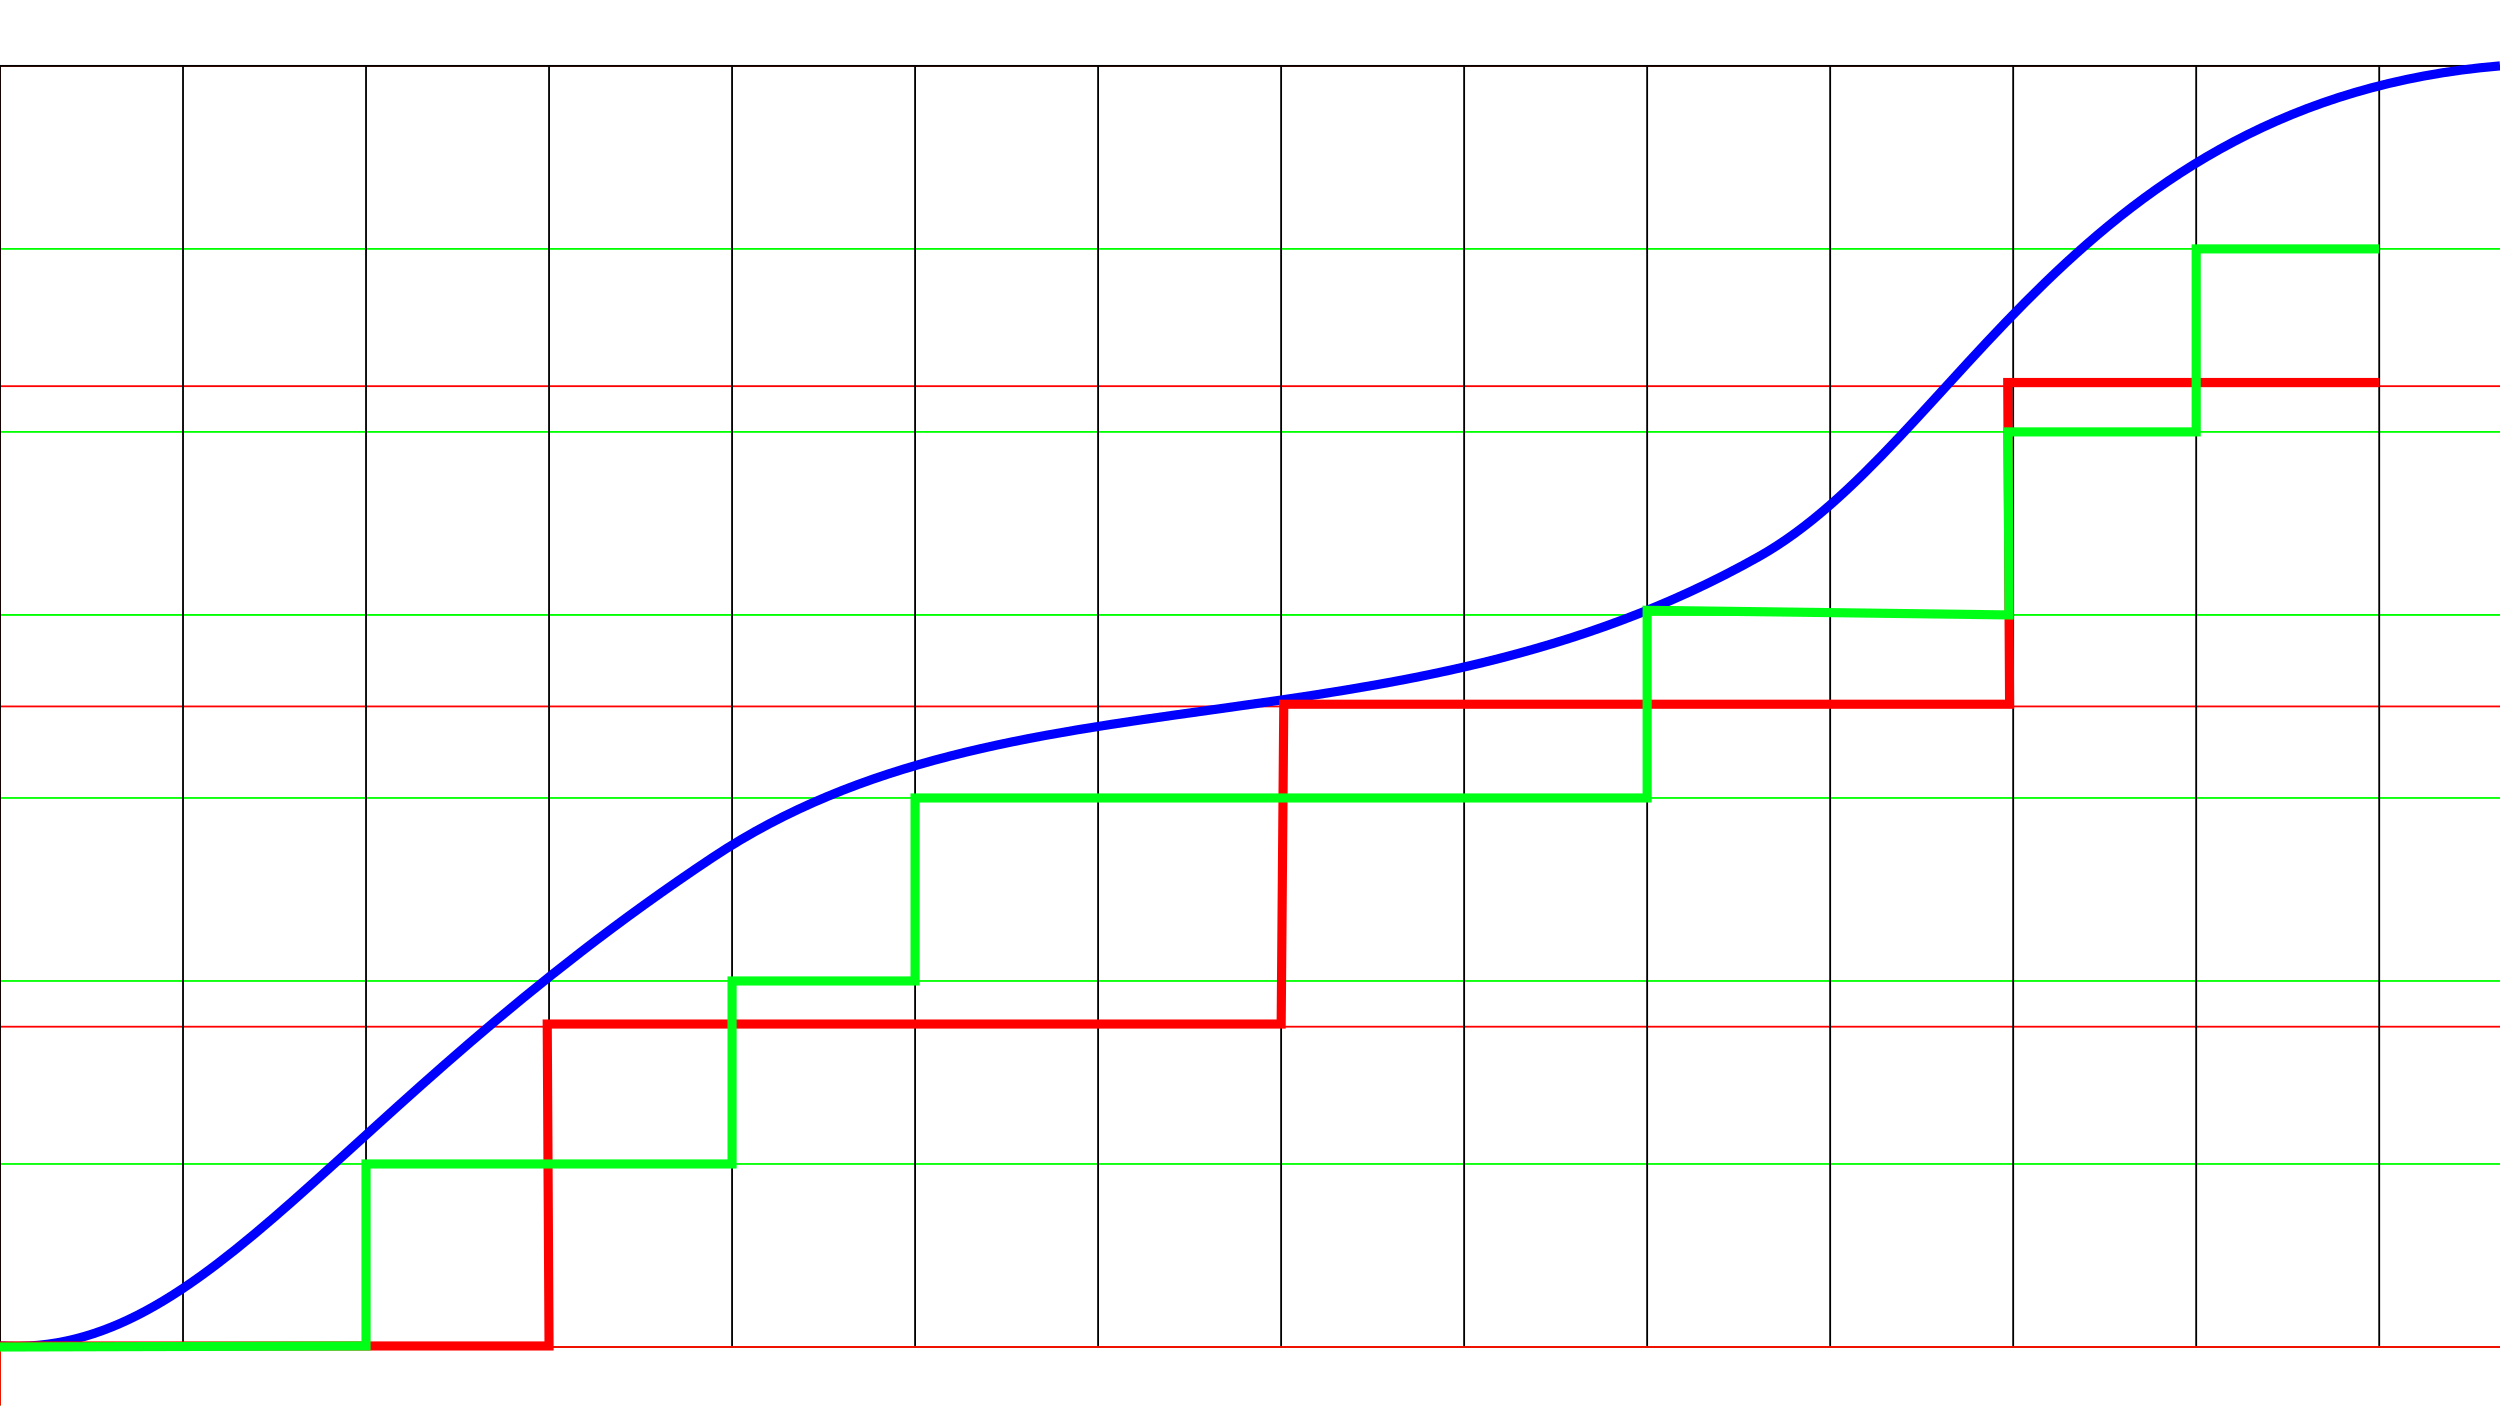 <?xml version="1.0" encoding="UTF-8" standalone="no"?>
<!-- Created with Inkscape (http://www.inkscape.org/) -->

<svg
   xmlns:dc="http://purl.org/dc/elements/1.1/"
   xmlns:cc="http://creativecommons.org/ns#"
   xmlns:rdf="http://www.w3.org/1999/02/22-rdf-syntax-ns#"
   xmlns:svg="http://www.w3.org/2000/svg"
   xmlns="http://www.w3.org/2000/svg"
   xmlns:sodipodi="http://sodipodi.sourceforge.net/DTD/sodipodi-0.dtd"
   xmlns:inkscape="http://www.inkscape.org/namespaces/inkscape"
   width="1366px"
   height="768px"
   viewBox="0 0 1366 768"
   version="1.1"
   id="SVGRoot"
   inkscape:version="0.92.4 (5da689c313, 2019-01-14)"
   sodipodi:docname="genkwh-rightsgranter.svg">
  <defs
     id="defs10" />
  <sodipodi:namedview
     id="base"
     pagecolor="#ffffff"
     bordercolor="#666666"
     borderopacity="1.0"
     inkscape:pageopacity="0.0"
     inkscape:pageshadow="2"
     inkscape:zoom="0.35"
     inkscape:cx="524.4871"
     inkscape:cy="617.91517"
     inkscape:document-units="px"
     inkscape:current-layer="layer1"
     showgrid="false"
     inkscape:window-width="1360"
     inkscape:window-height="709"
     inkscape:window-x="0"
     inkscape:window-y="0"
     inkscape:window-maximized="1"
     inkscape:snap-intersection-paths="true" />
  <g
     inkscape:label="Capa 1"
     inkscape:groupmode="layer"
     id="layer1">
    <path
       d="M 0,36 V 804 M 0,36 H 1366 M 0,136 H 1366 M 0,236 H 1366 M 0,336 H 1366 M 0,436 H 1366 M 0,536 H 1366 M 0,636 H 1366 M 0,736 h 1366"
       style="fill:#ff2a2a;stroke:#00ff00;stroke-width:1px"
       id="path25"
       inkscape:connector-curvature="0"
       sodipodi:nodetypes="cccccccccccccccccc" />
    <path
       d="M 0,36 V 804 M 0,36 H 1366 M 0,211 H 1366 M 0,386 H 1366 M 0,561 H 1366 M 0,736 h 1366"
       style="fill:#ff0000;stroke:#ff0000;stroke-width:1px"
       id="path36"
       inkscape:connector-curvature="0"
       sodipodi:nodetypes="cccccccccccc" />
    <path
       d="M 0,36 V 735.429 M 100,36 V 735.429 M 200,36 V 735.429 M 300,36 V 735.429 M 400,36 V 735.429 M 500,36 V 735.429 M 600,36 V 735.429 M 700,36 V 735.429 M 800,36 V 735.429 M 900,36 V 735.429 M 1000,36 V 735.429 M 1100,36 V 735.429 M 1200,36 V 735.429 M 1300,36 V 735.429 M 0,36 h 1366"
       style="fill:none;stroke:#000000;stroke-width:1px"
       id="path38"
       inkscape:connector-curvature="0"
       sodipodi:nodetypes="cccccccccccccccccccccccccccccc" />
    <path
       style="fill:none;stroke:#0000ff;stroke-width:5;stroke-linecap:butt;stroke-linejoin:miter;stroke-miterlimit:4;stroke-dasharray:none;stroke-opacity:1"
       d="M 0,735.429 C 114.926,742.179 181.311,606.932 389.417,468.493 551.27,360.822 761.461,416.307 960.895,304.216 1068.829,243.552 1135.054,55.156 1366,36"
       id="path40"
       inkscape:connector-curvature="0"
       sodipodi:nodetypes="cssc" />
    <path
       style="fill:none;stroke:#ff0000;stroke-width:5;stroke-linecap:butt;stroke-linejoin:miter;stroke-miterlimit:4;stroke-dasharray:none;stroke-opacity:1"
       d="m 0,735.429 h 300 l -0.995,-175.885 v 0 h 401.025 l 1.429,-174.756 h 396.577 l -1.01,-175.767 h 203.041"
       id="path933"
       inkscape:connector-curvature="0"
       sodipodi:nodetypes="ccccccccc" />
    <path
       style="fill:none;stroke:#00ff17;stroke-width:5;stroke-linecap:butt;stroke-linejoin:miter;stroke-miterlimit:4;stroke-dasharray:none;stroke-opacity:1"
       d="m 0,736 200,-0.571 v 0 V 636 H 400 V 536 H 500 V 436 H 900 V 333.472 L 1097.755,336 1097.181,236 H 1200 V 136 h 100"
       id="path935"
       inkscape:connector-curvature="0" />
  </g>
</svg>
